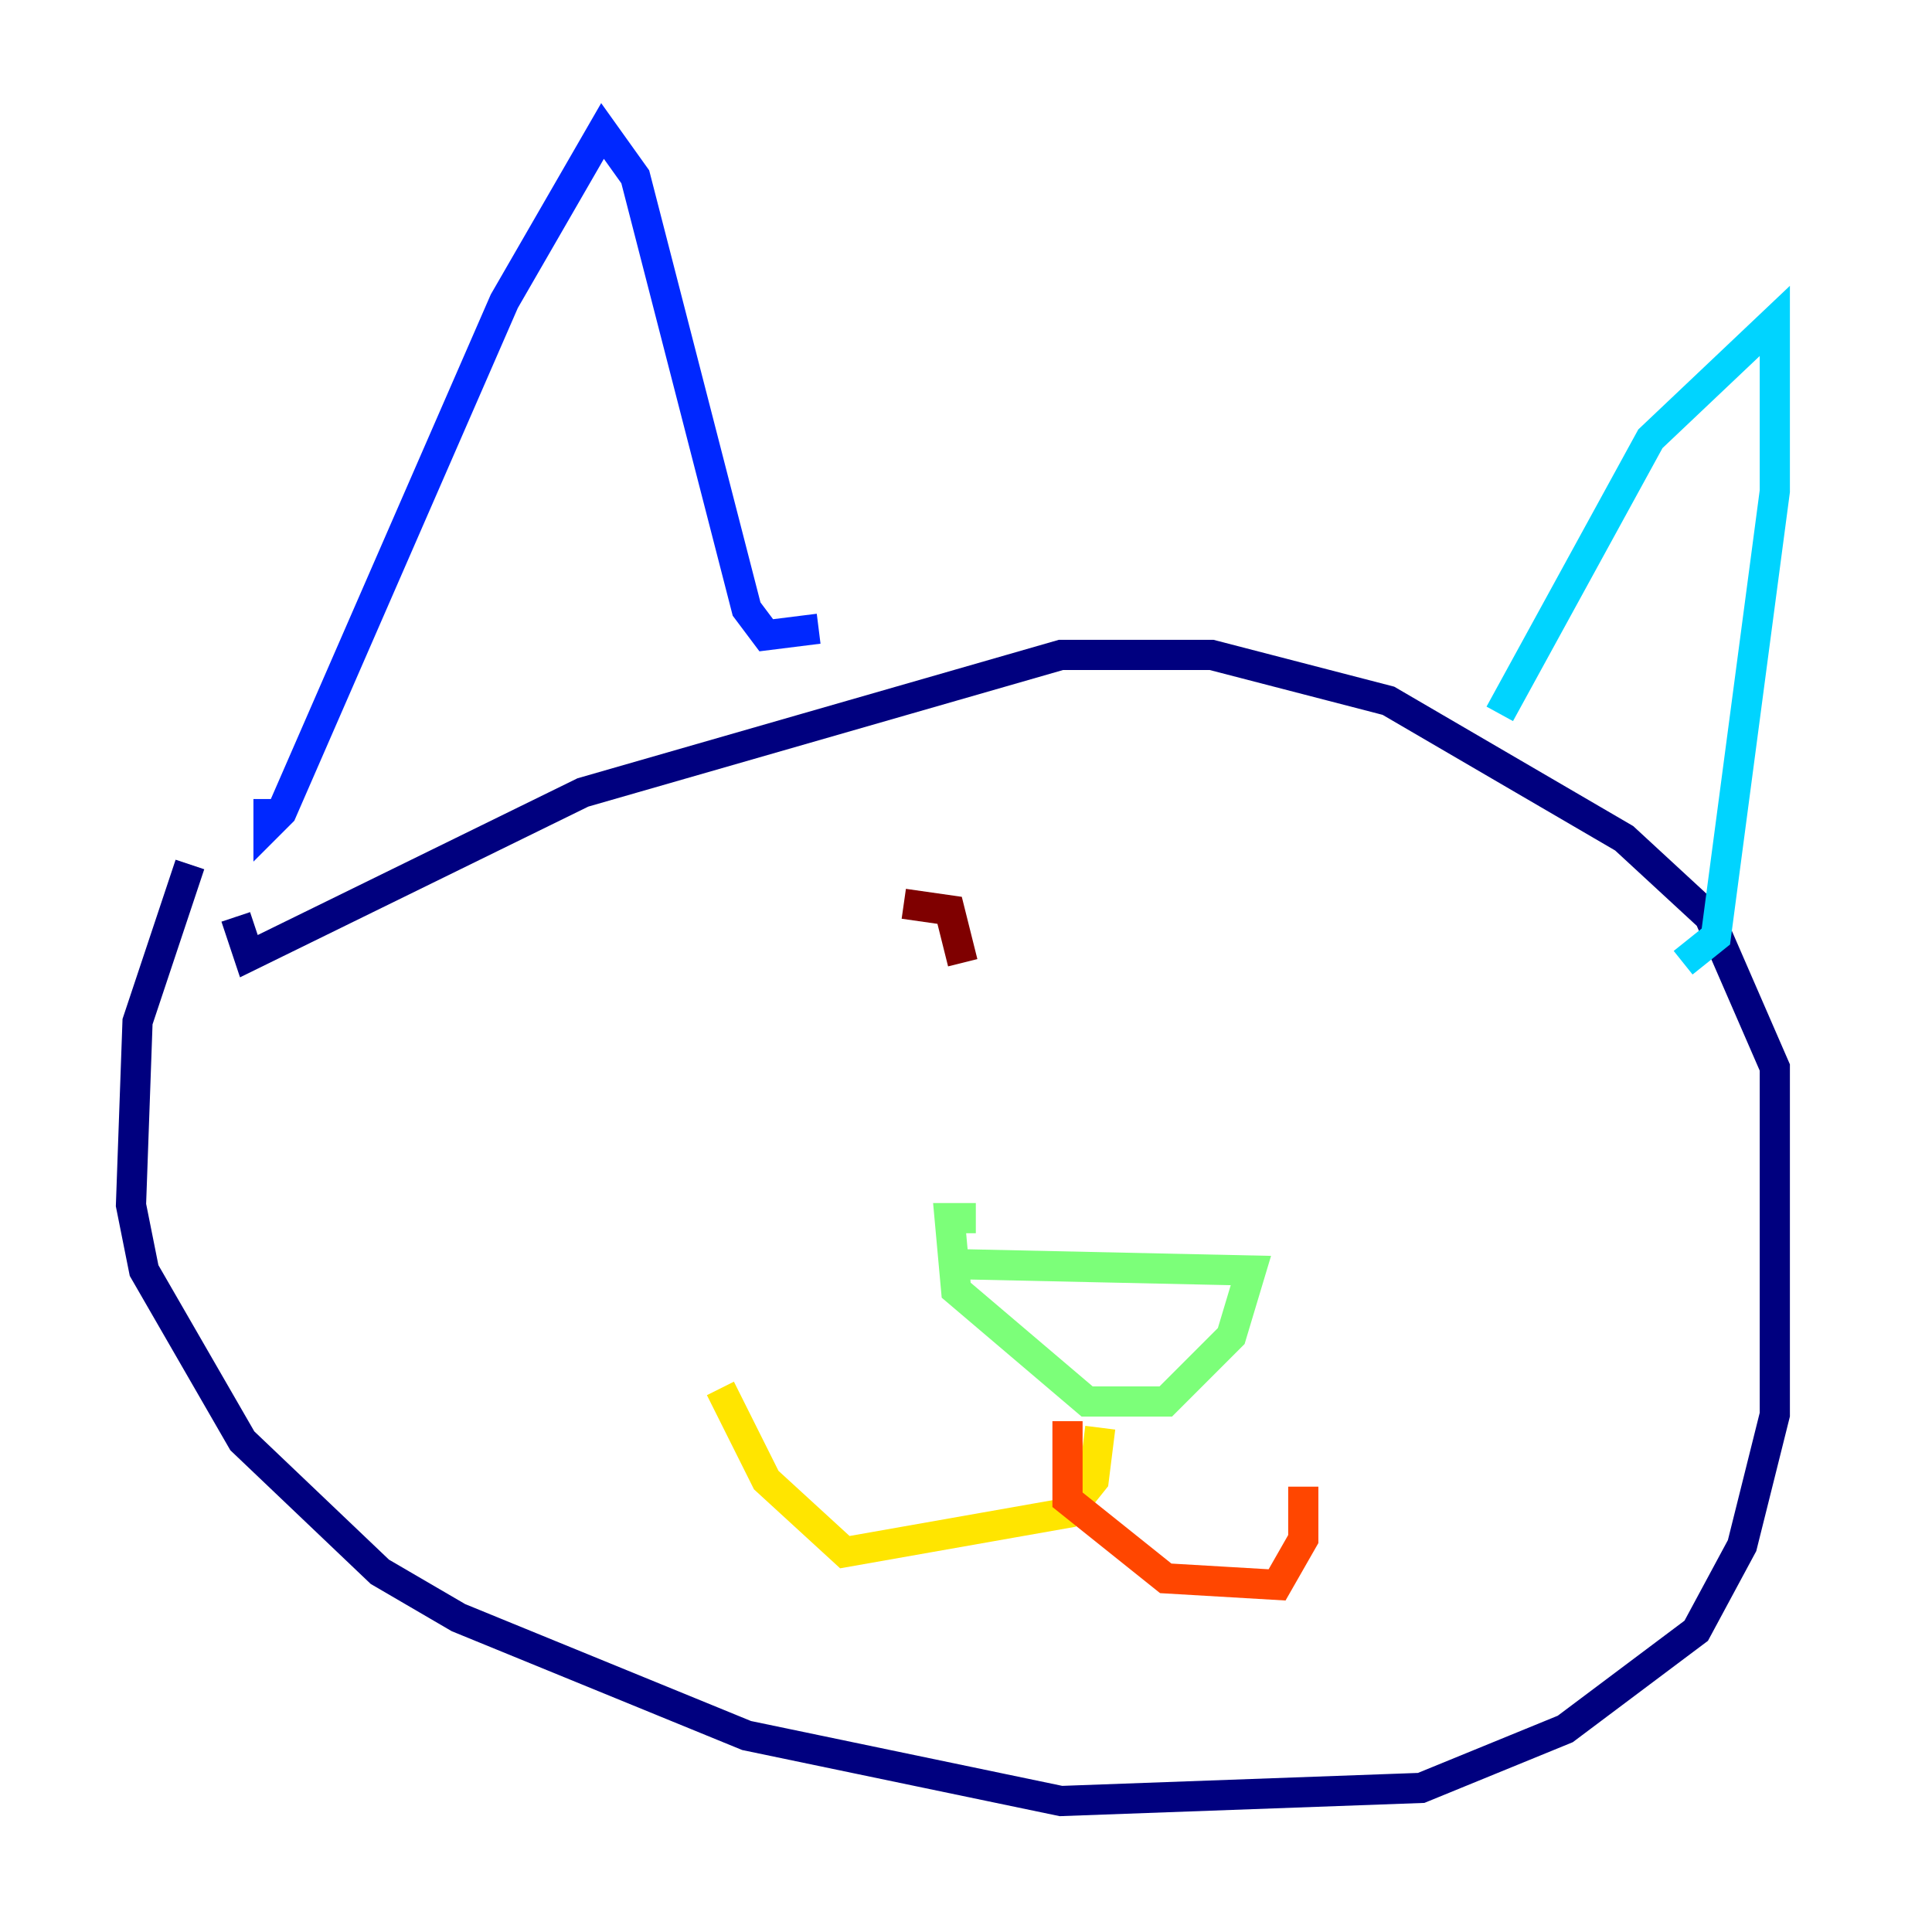 <?xml version="1.0" encoding="utf-8" ?>
<svg baseProfile="tiny" height="128" version="1.2" viewBox="0,0,128,128" width="128" xmlns="http://www.w3.org/2000/svg" xmlns:ev="http://www.w3.org/2001/xml-events" xmlns:xlink="http://www.w3.org/1999/xlink"><defs /><polyline fill="none" points="12.583,57.275 9.112,67.688 8.678,79.837 9.546,84.176 16.054,95.458 25.166,104.136 30.373,107.173 49.464,114.983 70.291,119.322 94.156,118.454 103.702,114.549 112.38,108.041 115.417,102.4 117.586,93.722 117.586,70.725 113.248,60.746 107.607,55.539 91.986,46.427 80.271,43.39 70.291,43.39 38.617,52.502 16.488,63.349 15.62,60.746" stroke="#00007f" stroke-width="2" /><polyline fill="none" points="17.79,52.936 17.79,54.671 18.658,53.803 33.41,19.959 39.919,8.678 42.088,11.715 49.464,40.352 50.766,42.088 54.237,41.654" stroke="#0028ff" stroke-width="2" /><polyline fill="none" points="99.363,47.295 109.342,29.071 117.586,21.261 117.586,32.542 113.681,62.047 111.512,63.783" stroke="#00d4ff" stroke-width="2" /><polyline fill="none" points="62.915,83.742 82.875,84.176 81.573,88.515 77.234,92.854 72.027,92.854 63.349,85.478 62.915,80.705 64.651,80.705" stroke="#7cff79" stroke-width="2" /><polyline fill="none" points="72.895,94.59 72.461,98.061 70.725,100.231 55.973,102.834 50.766,98.061 47.729,91.986" stroke="#ffe500" stroke-width="2" /><polyline fill="none" points="70.725,94.156 70.725,99.363 77.234,104.57 84.61,105.003 86.346,101.966 86.346,98.495" stroke="#ff4600" stroke-width="2" /><polyline fill="none" points="59.878,59.878 62.915,60.312 63.783,63.783" stroke="#7f0000" stroke-width="2" /></svg>